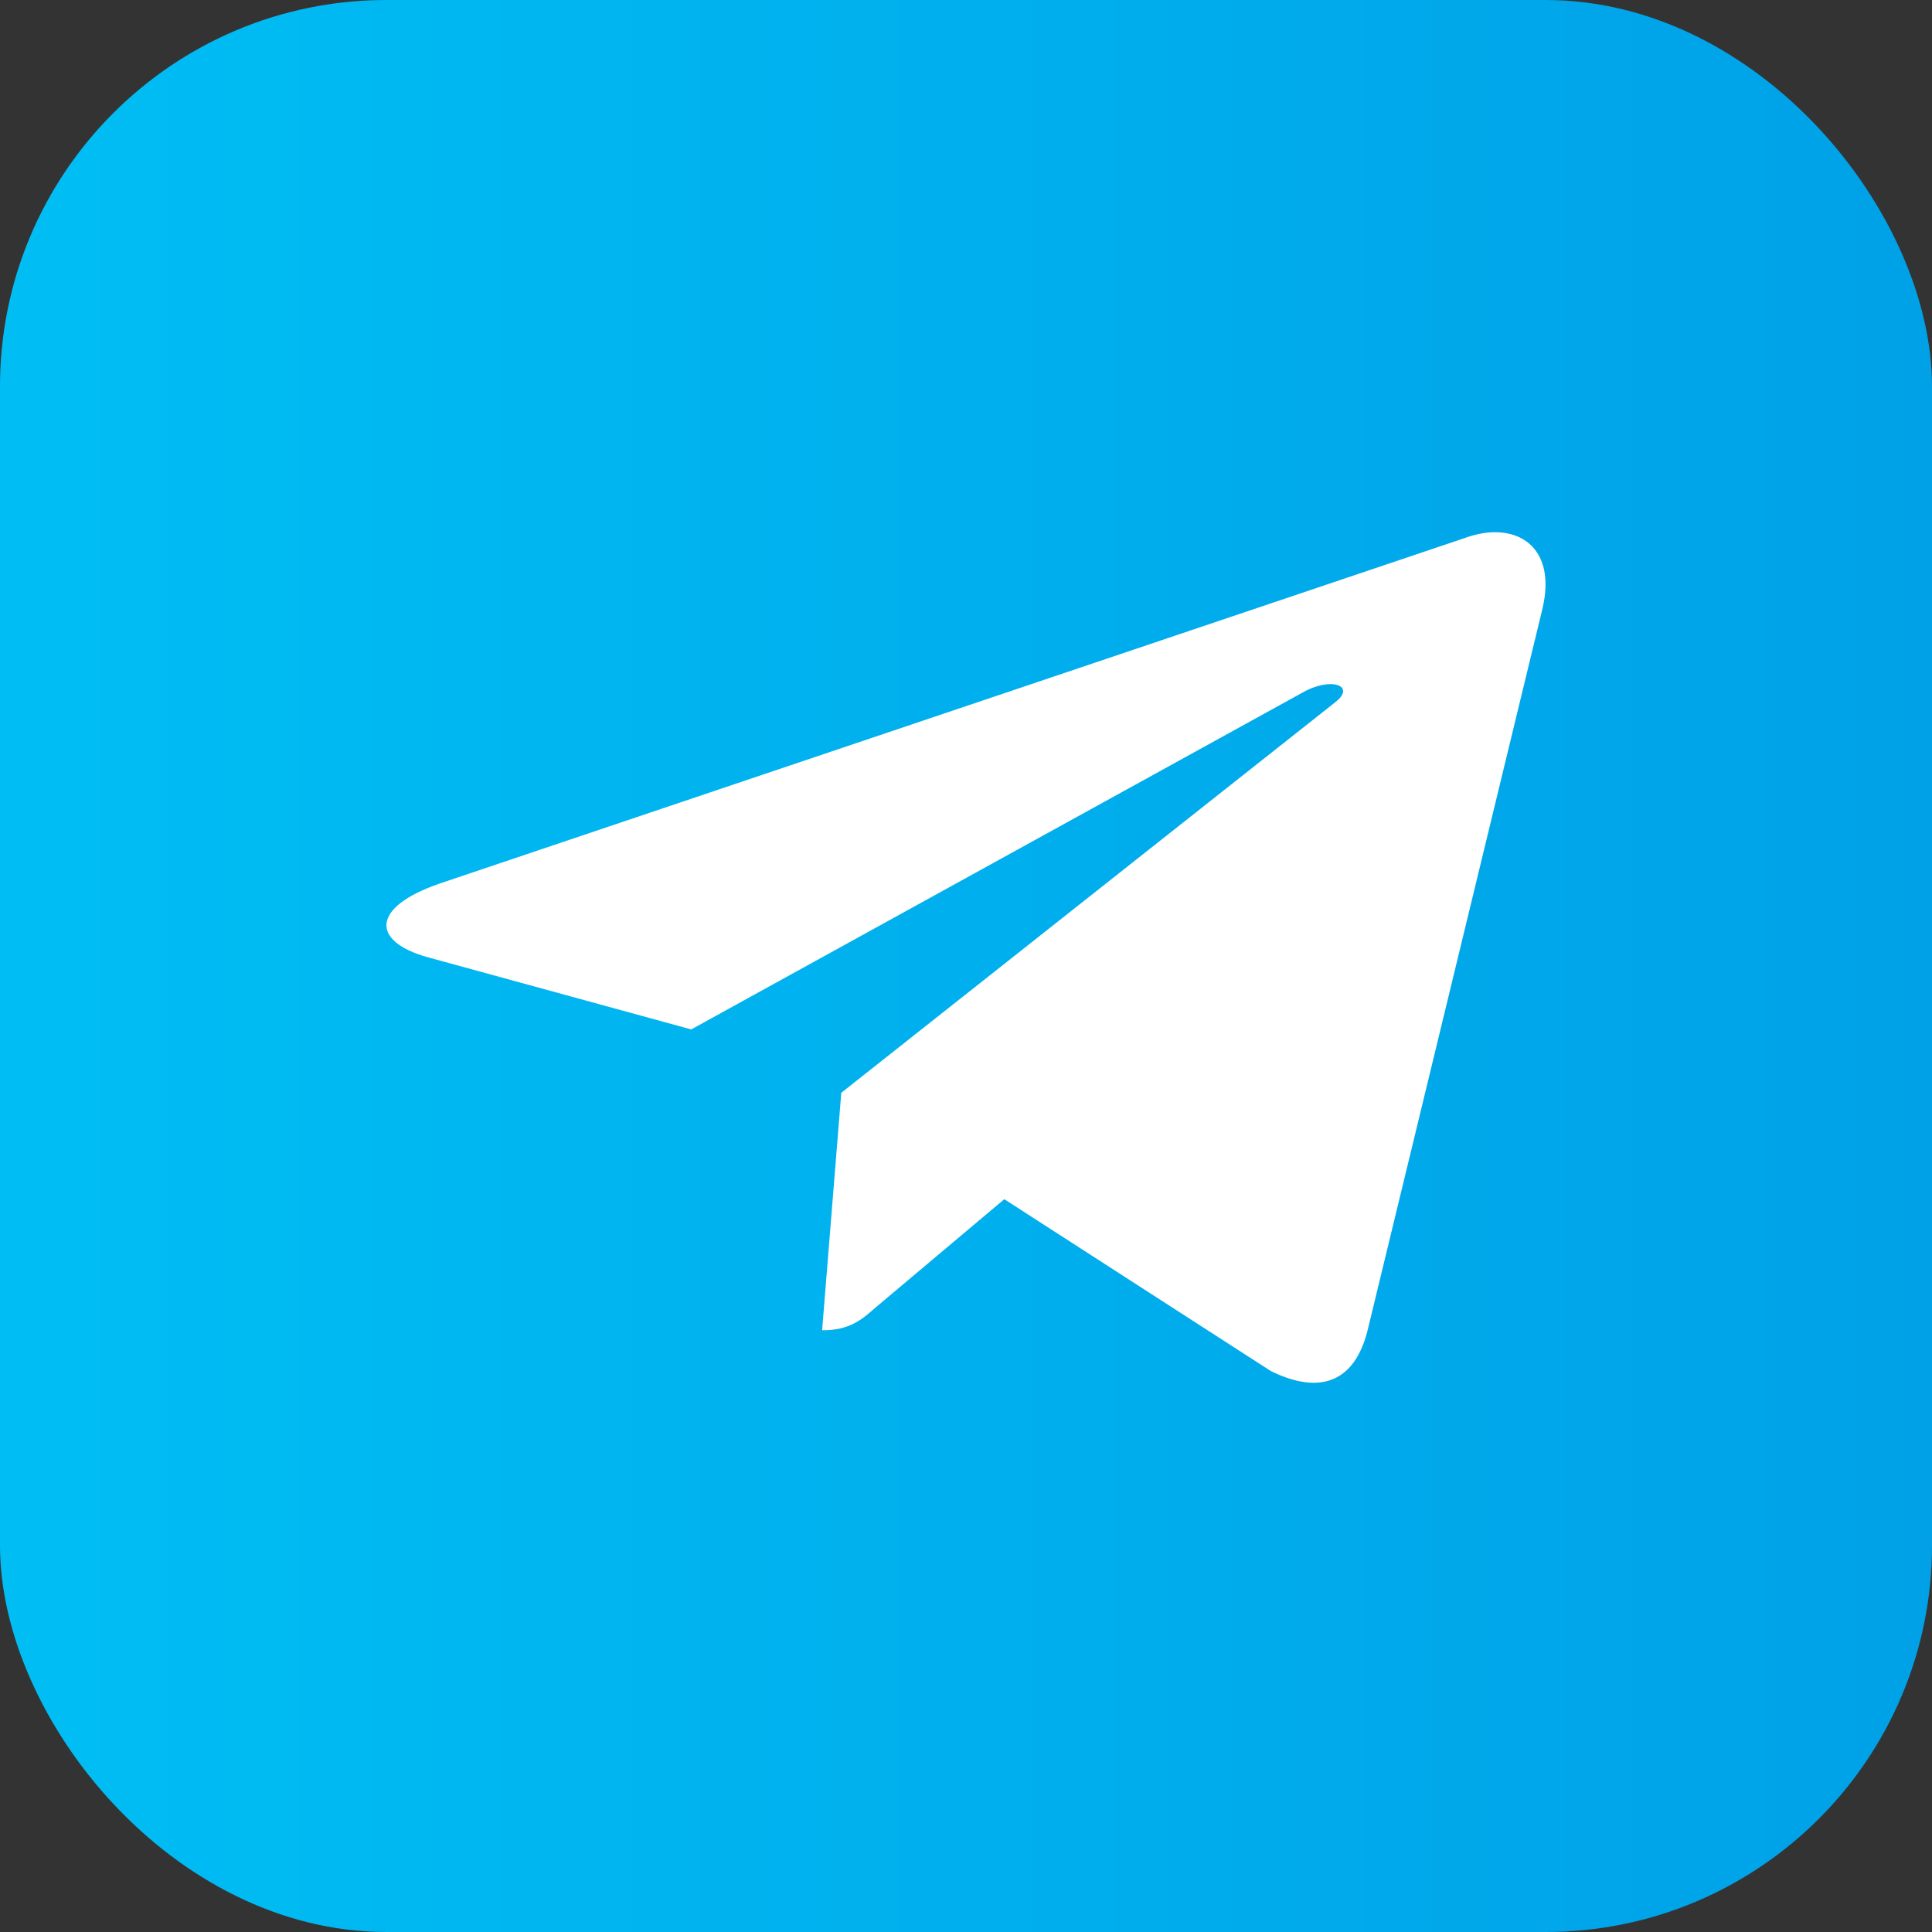 <svg width="40" height="40" viewBox="0 0 40 40" fill="none" xmlns="http://www.w3.org/2000/svg">
    <rect x="0" y="0" width="40" height="40" fill="#333333" stroke="none"/>
    <rect width="40" height="40" rx="8" fill="url(#paint0_linear_852_3758)"/>
    <g clip-path="url(#clip0_852_3758)">
    <path d="M31.93 12.622L28.309 27.566C28.036 28.62 27.323 28.883 26.311 28.386L20.793 24.828L18.13 27.069C17.836 27.327 17.589 27.542 17.021 27.542L17.418 22.625L27.645 14.539C28.089 14.192 27.548 14 26.953 14.347L14.311 21.313L8.868 19.822C7.684 19.498 7.662 18.786 9.114 18.289L30.404 11.113C31.389 10.789 32.252 11.305 31.93 12.622Z" fill="white"/>
    </g>
    <defs>
    <linearGradient id="paint0_linear_852_3758" x1="0" y1="20" x2="40" y2="20" gradientUnits="userSpaceOnUse">
    <stop stop-color="#00BEF4"/>
    <stop offset="1" stop-color="#00A1E7"/>
    </linearGradient>
    <clipPath id="clip0_852_3758">
    <rect width="24" height="24" fill="white" transform="translate(8 8)"/>
    </clipPath>
    </defs>
    </svg>
    